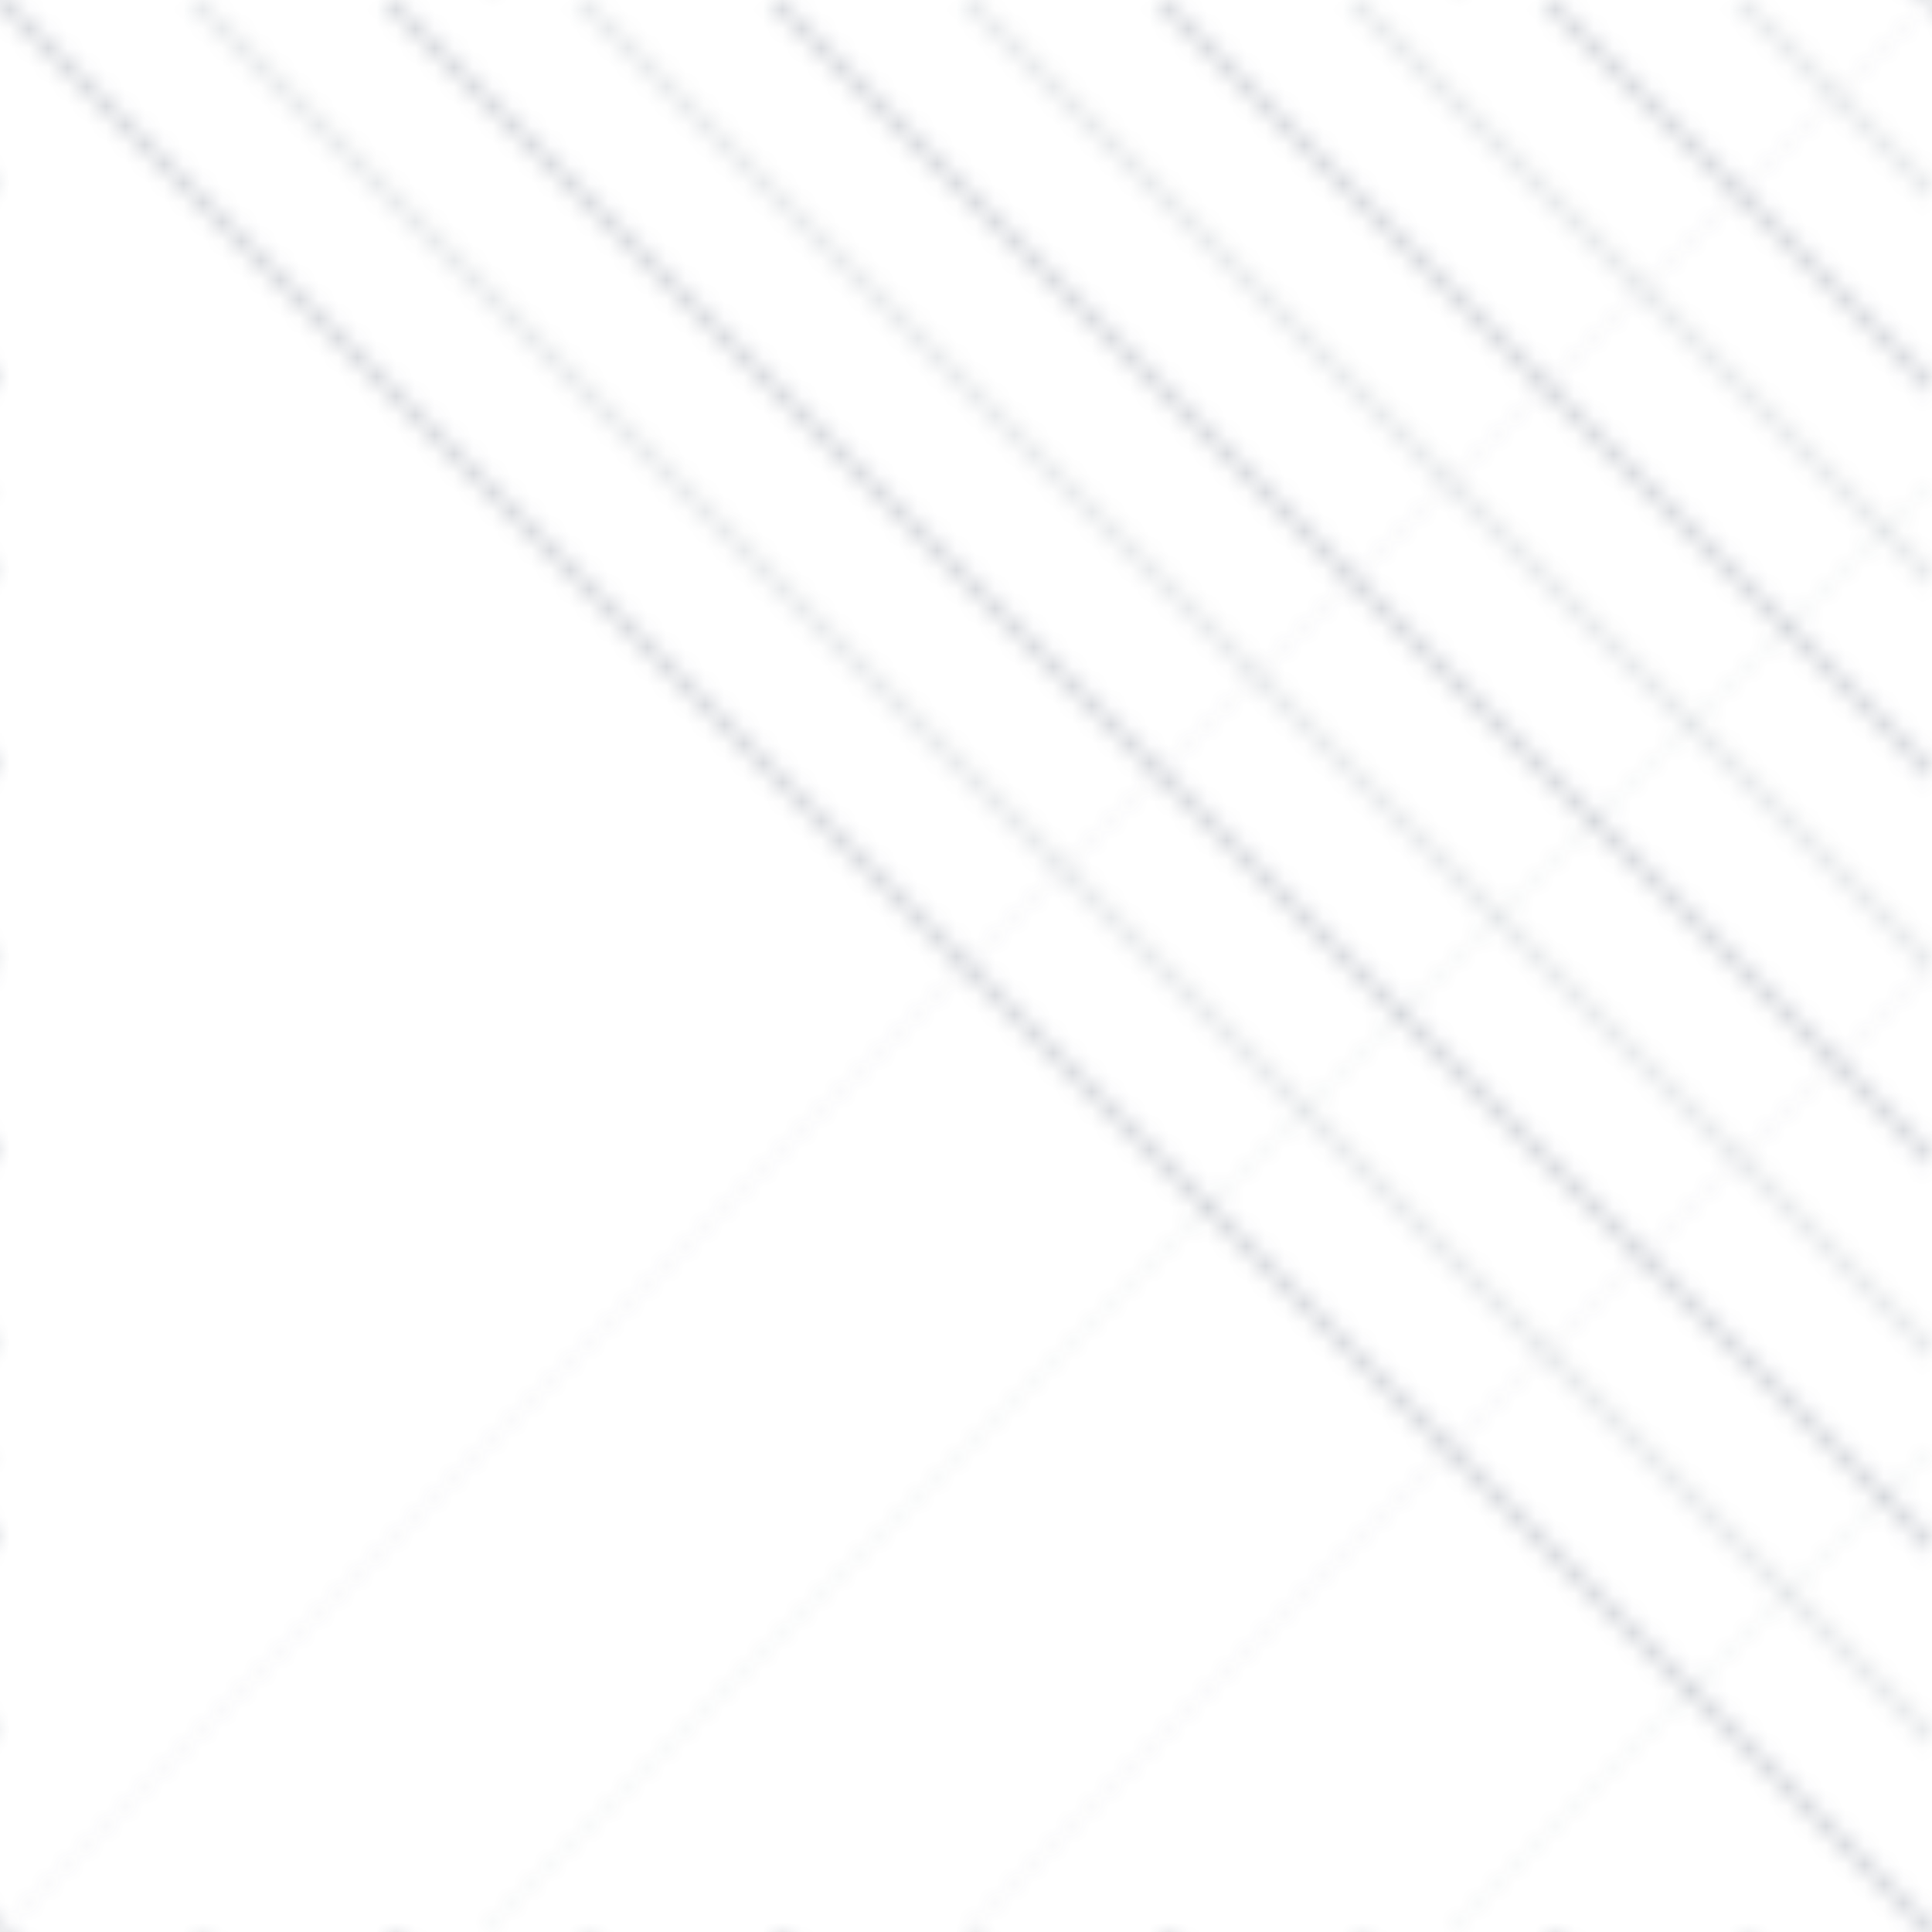 <svg width="100" height="100" xmlns="http://www.w3.org/2000/svg">
  <!-- Fine linear grain texture for dark mode -->
  <defs>
    <pattern id="metallicPatternDark" x="0" y="0" width="100" height="100" patternUnits="userSpaceOnUse">
      <!-- Dark mode metallic lines -->
      <line x1="0" y1="0" x2="100" y2="100" stroke="#334155" stroke-width="0.5" opacity="0.3" />
      <line x1="10" y1="0" x2="110" y2="100" stroke="#475569" stroke-width="0.5" opacity="0.2" />
      <line x1="20" y1="0" x2="120" y2="100" stroke="#334155" stroke-width="0.5" opacity="0.3" />
      <line x1="30" y1="0" x2="130" y2="100" stroke="#475569" stroke-width="0.5" opacity="0.2" />
      <line x1="40" y1="0" x2="140" y2="100" stroke="#334155" stroke-width="0.5" opacity="0.3" />
      <line x1="50" y1="0" x2="150" y2="100" stroke="#475569" stroke-width="0.5" opacity="0.2" />
      <line x1="60" y1="0" x2="160" y2="100" stroke="#334155" stroke-width="0.5" opacity="0.3" />
      <line x1="70" y1="0" x2="170" y2="100" stroke="#475569" stroke-width="0.5" opacity="0.2" />
      <line x1="80" y1="0" x2="180" y2="100" stroke="#334155" stroke-width="0.5" opacity="0.3" />
      <line x1="90" y1="0" x2="190" y2="100" stroke="#475569" stroke-width="0.5" opacity="0.2" />
      
      <!-- Perpendicular lines for brushed metal effect -->
      <line x1="0" y1="100" x2="100" y2="0" stroke="#475569" stroke-width="0.2" opacity="0.1" />
      <line x1="25" y1="100" x2="125" y2="0" stroke="#334155" stroke-width="0.2" opacity="0.1" />
      <line x1="50" y1="100" x2="150" y2="0" stroke="#475569" stroke-width="0.2" opacity="0.1" />
      <line x1="75" y1="100" x2="175" y2="0" stroke="#334155" stroke-width="0.2" opacity="0.1" />
    </pattern>
  </defs>
  <rect width="100%" height="100%" fill="url(#metallicPatternDark)" />
</svg>